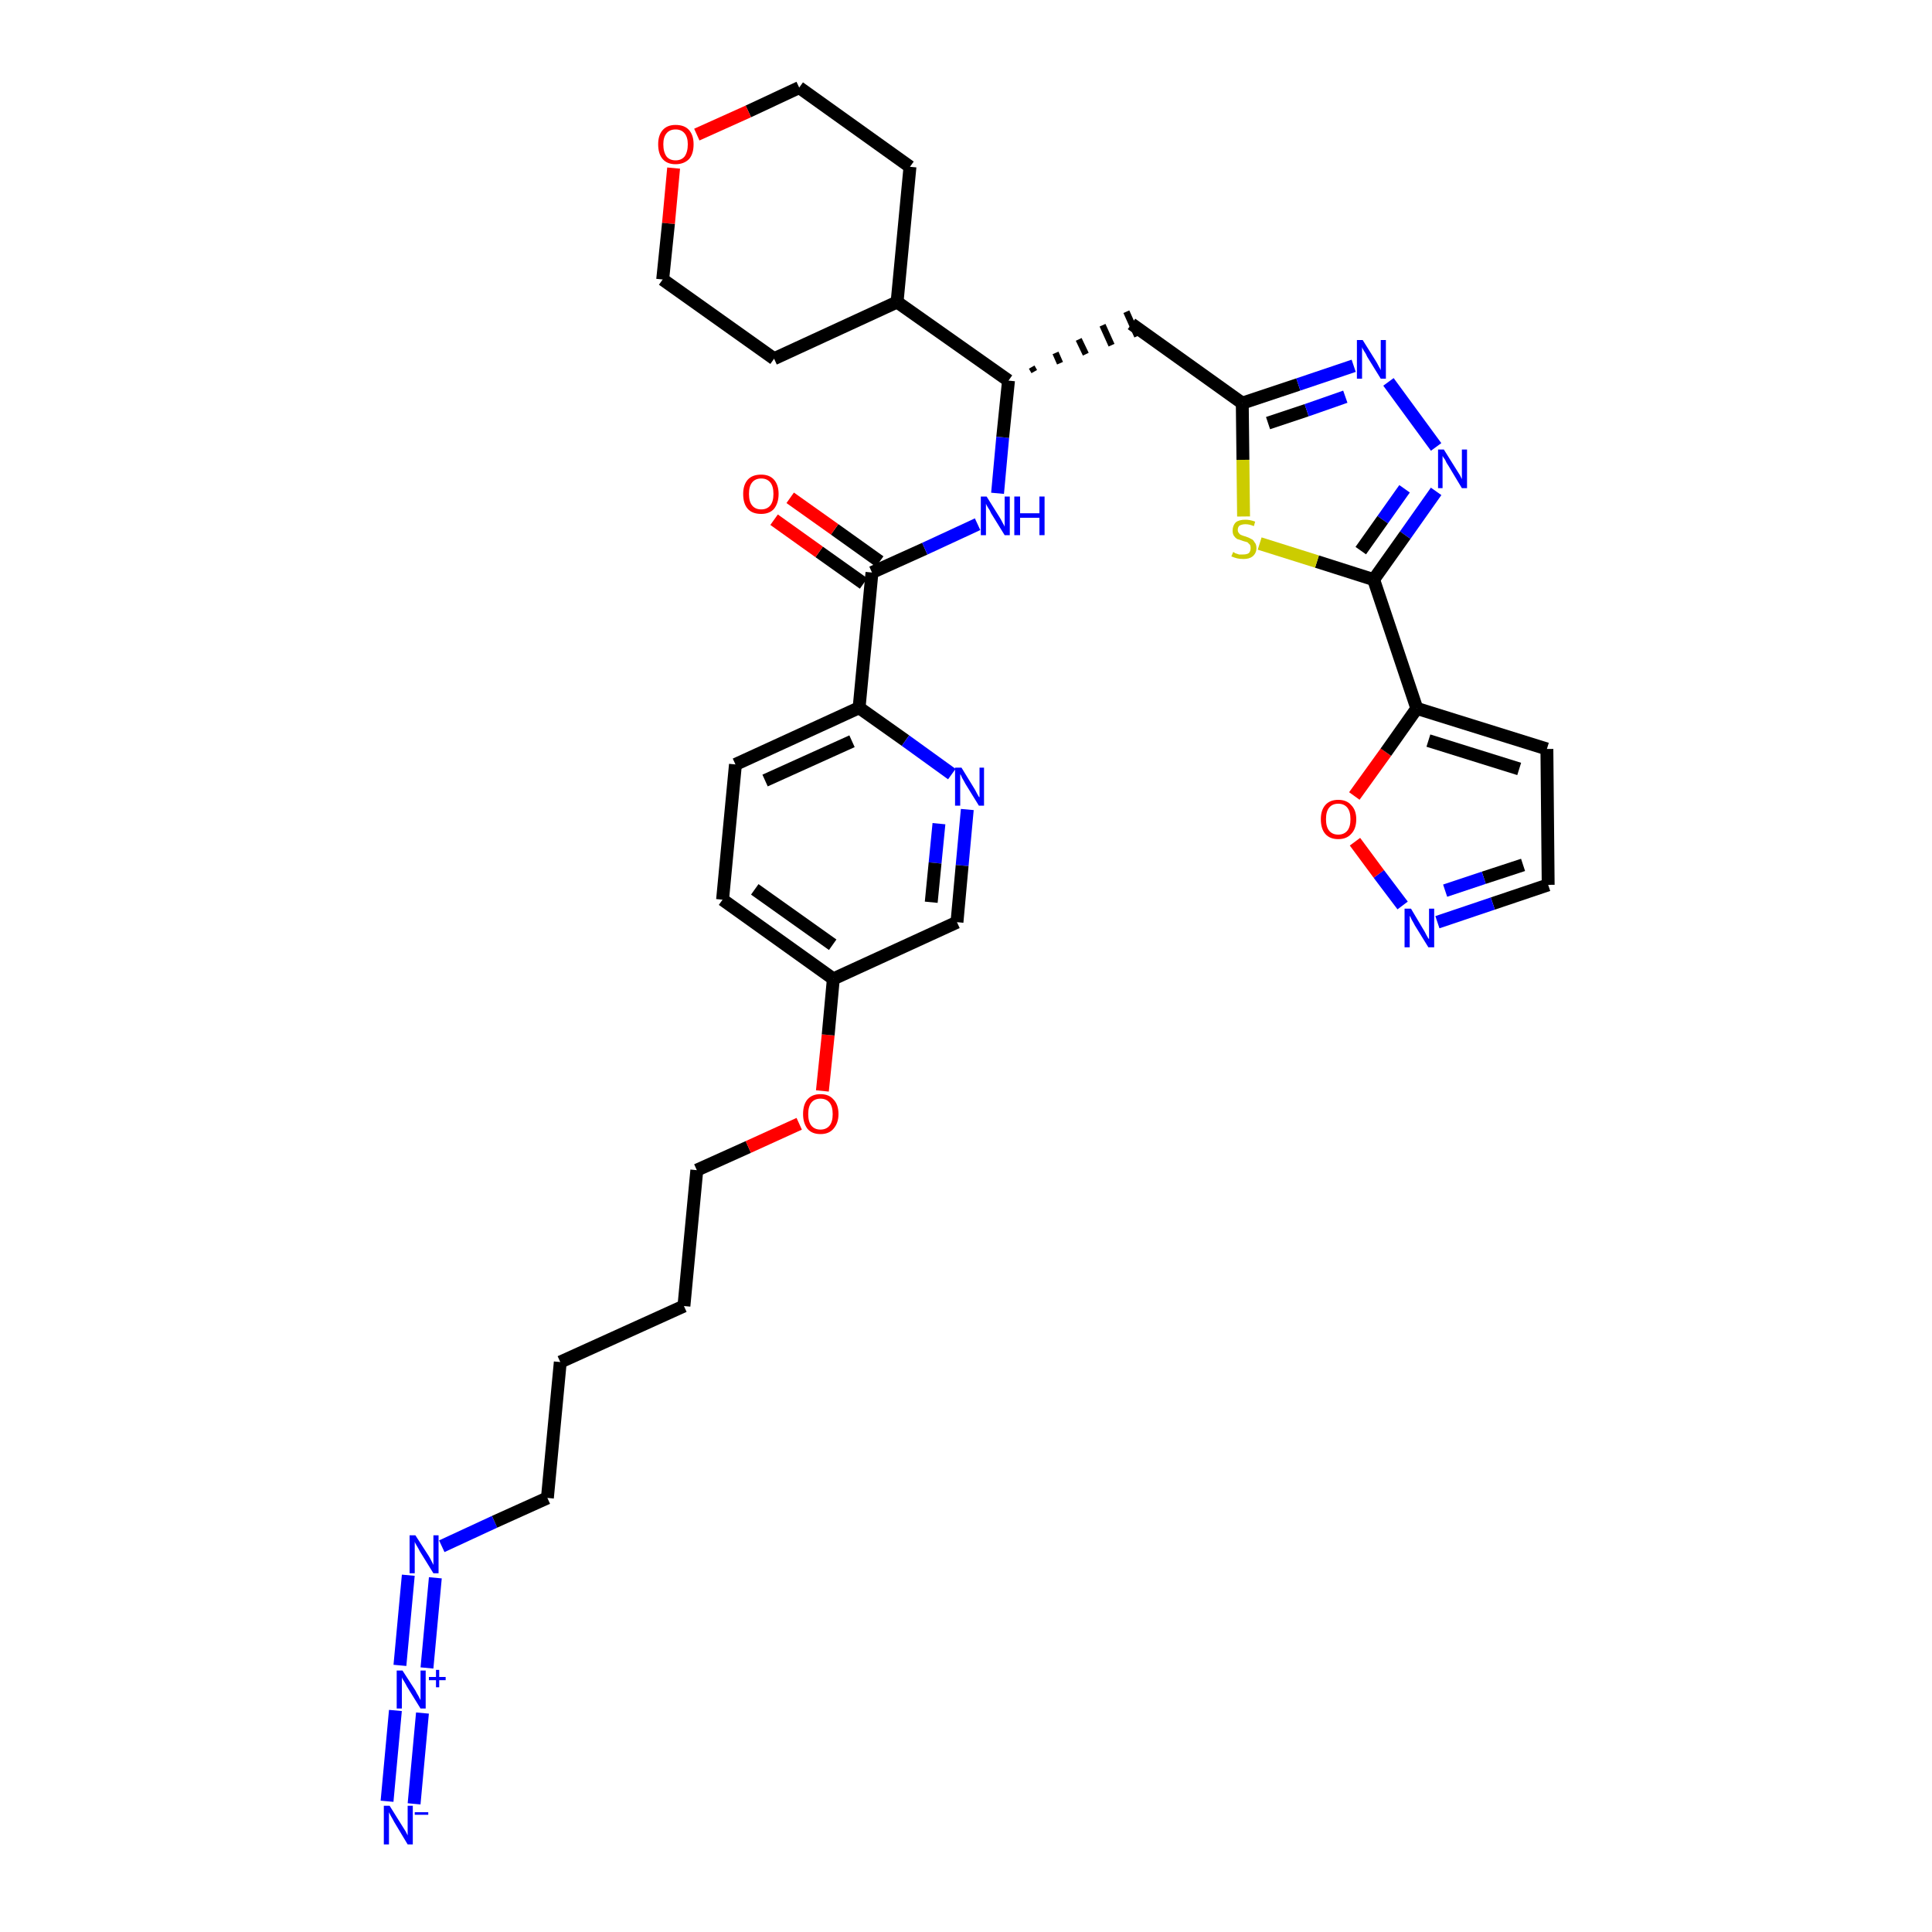 <?xml version='1.0' encoding='iso-8859-1'?>
<svg version='1.1' baseProfile='full'
              xmlns='http://www.w3.org/2000/svg'
                      xmlns:rdkit='http://www.rdkit.org/xml'
                      xmlns:xlink='http://www.w3.org/1999/xlink'
                  xml:space='preserve'
width='300px' height='300px' viewBox='0 0 300 300'>
<!-- END OF HEADER -->
<path class='bond-0 atom-0 atom-1' d='M 64.3,280.1 L 65.6,266.0' style='fill:none;fill-rule:evenodd;stroke:#0000FF;stroke-width:2.0px;stroke-linecap:butt;stroke-linejoin:miter;stroke-opacity:1' />
<path class='bond-0 atom-0 atom-1' d='M 60.1,279.7 L 61.4,265.6' style='fill:none;fill-rule:evenodd;stroke:#0000FF;stroke-width:2.0px;stroke-linecap:butt;stroke-linejoin:miter;stroke-opacity:1' />
<path class='bond-1 atom-1 atom-2' d='M 66.3,259.0 L 67.6,245.0' style='fill:none;fill-rule:evenodd;stroke:#0000FF;stroke-width:2.0px;stroke-linecap:butt;stroke-linejoin:miter;stroke-opacity:1' />
<path class='bond-1 atom-1 atom-2' d='M 62.1,258.6 L 63.4,244.6' style='fill:none;fill-rule:evenodd;stroke:#0000FF;stroke-width:2.0px;stroke-linecap:butt;stroke-linejoin:miter;stroke-opacity:1' />
<path class='bond-2 atom-2 atom-3' d='M 68.6,240.1 L 76.8,236.3' style='fill:none;fill-rule:evenodd;stroke:#0000FF;stroke-width:2.0px;stroke-linecap:butt;stroke-linejoin:miter;stroke-opacity:1' />
<path class='bond-2 atom-2 atom-3' d='M 76.8,236.3 L 85.0,232.6' style='fill:none;fill-rule:evenodd;stroke:#000000;stroke-width:2.0px;stroke-linecap:butt;stroke-linejoin:miter;stroke-opacity:1' />
<path class='bond-3 atom-3 atom-4' d='M 85.0,232.6 L 87.0,211.5' style='fill:none;fill-rule:evenodd;stroke:#000000;stroke-width:2.0px;stroke-linecap:butt;stroke-linejoin:miter;stroke-opacity:1' />
<path class='bond-4 atom-4 atom-5' d='M 87.0,211.5 L 106.2,202.8' style='fill:none;fill-rule:evenodd;stroke:#000000;stroke-width:2.0px;stroke-linecap:butt;stroke-linejoin:miter;stroke-opacity:1' />
<path class='bond-5 atom-5 atom-6' d='M 106.2,202.8 L 108.2,181.7' style='fill:none;fill-rule:evenodd;stroke:#000000;stroke-width:2.0px;stroke-linecap:butt;stroke-linejoin:miter;stroke-opacity:1' />
<path class='bond-6 atom-6 atom-7' d='M 108.2,181.7 L 116.2,178.1' style='fill:none;fill-rule:evenodd;stroke:#000000;stroke-width:2.0px;stroke-linecap:butt;stroke-linejoin:miter;stroke-opacity:1' />
<path class='bond-6 atom-6 atom-7' d='M 116.2,178.1 L 124.1,174.5' style='fill:none;fill-rule:evenodd;stroke:#FF0000;stroke-width:2.0px;stroke-linecap:butt;stroke-linejoin:miter;stroke-opacity:1' />
<path class='bond-7 atom-7 atom-8' d='M 127.7,169.4 L 128.6,160.7' style='fill:none;fill-rule:evenodd;stroke:#FF0000;stroke-width:2.0px;stroke-linecap:butt;stroke-linejoin:miter;stroke-opacity:1' />
<path class='bond-7 atom-7 atom-8' d='M 128.6,160.7 L 129.4,152.0' style='fill:none;fill-rule:evenodd;stroke:#000000;stroke-width:2.0px;stroke-linecap:butt;stroke-linejoin:miter;stroke-opacity:1' />
<path class='bond-8 atom-8 atom-9' d='M 129.4,152.0 L 112.2,139.7' style='fill:none;fill-rule:evenodd;stroke:#000000;stroke-width:2.0px;stroke-linecap:butt;stroke-linejoin:miter;stroke-opacity:1' />
<path class='bond-8 atom-8 atom-9' d='M 129.3,146.7 L 117.2,138.1' style='fill:none;fill-rule:evenodd;stroke:#000000;stroke-width:2.0px;stroke-linecap:butt;stroke-linejoin:miter;stroke-opacity:1' />
<path class='bond-34 atom-34 atom-8' d='M 148.6,143.2 L 129.4,152.0' style='fill:none;fill-rule:evenodd;stroke:#000000;stroke-width:2.0px;stroke-linecap:butt;stroke-linejoin:miter;stroke-opacity:1' />
<path class='bond-9 atom-9 atom-10' d='M 112.2,139.7 L 114.2,118.7' style='fill:none;fill-rule:evenodd;stroke:#000000;stroke-width:2.0px;stroke-linecap:butt;stroke-linejoin:miter;stroke-opacity:1' />
<path class='bond-10 atom-10 atom-11' d='M 114.2,118.7 L 133.4,109.9' style='fill:none;fill-rule:evenodd;stroke:#000000;stroke-width:2.0px;stroke-linecap:butt;stroke-linejoin:miter;stroke-opacity:1' />
<path class='bond-10 atom-10 atom-11' d='M 118.8,121.2 L 132.3,115.1' style='fill:none;fill-rule:evenodd;stroke:#000000;stroke-width:2.0px;stroke-linecap:butt;stroke-linejoin:miter;stroke-opacity:1' />
<path class='bond-11 atom-11 atom-12' d='M 133.4,109.9 L 135.4,88.9' style='fill:none;fill-rule:evenodd;stroke:#000000;stroke-width:2.0px;stroke-linecap:butt;stroke-linejoin:miter;stroke-opacity:1' />
<path class='bond-32 atom-11 atom-33' d='M 133.4,109.9 L 140.6,115.0' style='fill:none;fill-rule:evenodd;stroke:#000000;stroke-width:2.0px;stroke-linecap:butt;stroke-linejoin:miter;stroke-opacity:1' />
<path class='bond-32 atom-11 atom-33' d='M 140.6,115.0 L 147.8,120.2' style='fill:none;fill-rule:evenodd;stroke:#0000FF;stroke-width:2.0px;stroke-linecap:butt;stroke-linejoin:miter;stroke-opacity:1' />
<path class='bond-12 atom-12 atom-13' d='M 136.6,87.2 L 129.6,82.2' style='fill:none;fill-rule:evenodd;stroke:#000000;stroke-width:2.0px;stroke-linecap:butt;stroke-linejoin:miter;stroke-opacity:1' />
<path class='bond-12 atom-12 atom-13' d='M 129.6,82.2 L 122.7,77.3' style='fill:none;fill-rule:evenodd;stroke:#FF0000;stroke-width:2.0px;stroke-linecap:butt;stroke-linejoin:miter;stroke-opacity:1' />
<path class='bond-12 atom-12 atom-13' d='M 134.1,90.6 L 127.2,85.7' style='fill:none;fill-rule:evenodd;stroke:#000000;stroke-width:2.0px;stroke-linecap:butt;stroke-linejoin:miter;stroke-opacity:1' />
<path class='bond-12 atom-12 atom-13' d='M 127.2,85.7 L 120.2,80.7' style='fill:none;fill-rule:evenodd;stroke:#FF0000;stroke-width:2.0px;stroke-linecap:butt;stroke-linejoin:miter;stroke-opacity:1' />
<path class='bond-13 atom-12 atom-14' d='M 135.4,88.9 L 143.6,85.2' style='fill:none;fill-rule:evenodd;stroke:#000000;stroke-width:2.0px;stroke-linecap:butt;stroke-linejoin:miter;stroke-opacity:1' />
<path class='bond-13 atom-12 atom-14' d='M 143.6,85.2 L 151.8,81.4' style='fill:none;fill-rule:evenodd;stroke:#0000FF;stroke-width:2.0px;stroke-linecap:butt;stroke-linejoin:miter;stroke-opacity:1' />
<path class='bond-14 atom-14 atom-15' d='M 154.9,76.6 L 155.7,67.9' style='fill:none;fill-rule:evenodd;stroke:#0000FF;stroke-width:2.0px;stroke-linecap:butt;stroke-linejoin:miter;stroke-opacity:1' />
<path class='bond-14 atom-14 atom-15' d='M 155.7,67.9 L 156.6,59.1' style='fill:none;fill-rule:evenodd;stroke:#000000;stroke-width:2.0px;stroke-linecap:butt;stroke-linejoin:miter;stroke-opacity:1' />
<path class='bond-15 atom-15 atom-16' d='M 160.6,57.7 L 160.2,57.0' style='fill:none;fill-rule:evenodd;stroke:#000000;stroke-width:1.0px;stroke-linecap:butt;stroke-linejoin:miter;stroke-opacity:1' />
<path class='bond-15 atom-15 atom-16' d='M 164.6,56.4 L 163.9,54.8' style='fill:none;fill-rule:evenodd;stroke:#000000;stroke-width:1.0px;stroke-linecap:butt;stroke-linejoin:miter;stroke-opacity:1' />
<path class='bond-15 atom-15 atom-16' d='M 168.6,55.0 L 167.5,52.7' style='fill:none;fill-rule:evenodd;stroke:#000000;stroke-width:1.0px;stroke-linecap:butt;stroke-linejoin:miter;stroke-opacity:1' />
<path class='bond-15 atom-15 atom-16' d='M 172.6,53.6 L 171.2,50.5' style='fill:none;fill-rule:evenodd;stroke:#000000;stroke-width:1.0px;stroke-linecap:butt;stroke-linejoin:miter;stroke-opacity:1' />
<path class='bond-15 atom-15 atom-16' d='M 176.6,52.2 L 174.9,48.4' style='fill:none;fill-rule:evenodd;stroke:#000000;stroke-width:1.0px;stroke-linecap:butt;stroke-linejoin:miter;stroke-opacity:1' />
<path class='bond-26 atom-15 atom-27' d='M 156.6,59.1 L 139.3,46.9' style='fill:none;fill-rule:evenodd;stroke:#000000;stroke-width:2.0px;stroke-linecap:butt;stroke-linejoin:miter;stroke-opacity:1' />
<path class='bond-16 atom-16 atom-17' d='M 175.7,50.3 L 192.9,62.6' style='fill:none;fill-rule:evenodd;stroke:#000000;stroke-width:2.0px;stroke-linecap:butt;stroke-linejoin:miter;stroke-opacity:1' />
<path class='bond-17 atom-17 atom-18' d='M 192.9,62.6 L 201.6,59.7' style='fill:none;fill-rule:evenodd;stroke:#000000;stroke-width:2.0px;stroke-linecap:butt;stroke-linejoin:miter;stroke-opacity:1' />
<path class='bond-17 atom-17 atom-18' d='M 201.6,59.7 L 210.2,56.8' style='fill:none;fill-rule:evenodd;stroke:#0000FF;stroke-width:2.0px;stroke-linecap:butt;stroke-linejoin:miter;stroke-opacity:1' />
<path class='bond-17 atom-17 atom-18' d='M 196.9,65.7 L 202.9,63.7' style='fill:none;fill-rule:evenodd;stroke:#000000;stroke-width:2.0px;stroke-linecap:butt;stroke-linejoin:miter;stroke-opacity:1' />
<path class='bond-17 atom-17 atom-18' d='M 202.9,63.7 L 208.9,61.6' style='fill:none;fill-rule:evenodd;stroke:#0000FF;stroke-width:2.0px;stroke-linecap:butt;stroke-linejoin:miter;stroke-opacity:1' />
<path class='bond-35 atom-26 atom-17' d='M 193.1,80.2 L 193.0,71.4' style='fill:none;fill-rule:evenodd;stroke:#CCCC00;stroke-width:2.0px;stroke-linecap:butt;stroke-linejoin:miter;stroke-opacity:1' />
<path class='bond-35 atom-26 atom-17' d='M 193.0,71.4 L 192.9,62.6' style='fill:none;fill-rule:evenodd;stroke:#000000;stroke-width:2.0px;stroke-linecap:butt;stroke-linejoin:miter;stroke-opacity:1' />
<path class='bond-18 atom-18 atom-19' d='M 215.6,59.3 L 223.0,69.4' style='fill:none;fill-rule:evenodd;stroke:#0000FF;stroke-width:2.0px;stroke-linecap:butt;stroke-linejoin:miter;stroke-opacity:1' />
<path class='bond-19 atom-19 atom-20' d='M 223.0,76.3 L 218.2,83.1' style='fill:none;fill-rule:evenodd;stroke:#0000FF;stroke-width:2.0px;stroke-linecap:butt;stroke-linejoin:miter;stroke-opacity:1' />
<path class='bond-19 atom-19 atom-20' d='M 218.2,83.1 L 213.3,90.0' style='fill:none;fill-rule:evenodd;stroke:#000000;stroke-width:2.0px;stroke-linecap:butt;stroke-linejoin:miter;stroke-opacity:1' />
<path class='bond-19 atom-19 atom-20' d='M 218.1,75.9 L 214.7,80.7' style='fill:none;fill-rule:evenodd;stroke:#0000FF;stroke-width:2.0px;stroke-linecap:butt;stroke-linejoin:miter;stroke-opacity:1' />
<path class='bond-19 atom-19 atom-20' d='M 214.7,80.7 L 211.3,85.5' style='fill:none;fill-rule:evenodd;stroke:#000000;stroke-width:2.0px;stroke-linecap:butt;stroke-linejoin:miter;stroke-opacity:1' />
<path class='bond-20 atom-20 atom-21' d='M 213.3,90.0 L 220.0,110.0' style='fill:none;fill-rule:evenodd;stroke:#000000;stroke-width:2.0px;stroke-linecap:butt;stroke-linejoin:miter;stroke-opacity:1' />
<path class='bond-25 atom-20 atom-26' d='M 213.3,90.0 L 204.5,87.2' style='fill:none;fill-rule:evenodd;stroke:#000000;stroke-width:2.0px;stroke-linecap:butt;stroke-linejoin:miter;stroke-opacity:1' />
<path class='bond-25 atom-20 atom-26' d='M 204.5,87.2 L 195.6,84.4' style='fill:none;fill-rule:evenodd;stroke:#CCCC00;stroke-width:2.0px;stroke-linecap:butt;stroke-linejoin:miter;stroke-opacity:1' />
<path class='bond-21 atom-21 atom-22' d='M 220.0,110.0 L 240.2,116.3' style='fill:none;fill-rule:evenodd;stroke:#000000;stroke-width:2.0px;stroke-linecap:butt;stroke-linejoin:miter;stroke-opacity:1' />
<path class='bond-21 atom-21 atom-22' d='M 221.8,115.0 L 235.9,119.4' style='fill:none;fill-rule:evenodd;stroke:#000000;stroke-width:2.0px;stroke-linecap:butt;stroke-linejoin:miter;stroke-opacity:1' />
<path class='bond-37 atom-25 atom-21' d='M 210.3,123.6 L 215.2,116.8' style='fill:none;fill-rule:evenodd;stroke:#FF0000;stroke-width:2.0px;stroke-linecap:butt;stroke-linejoin:miter;stroke-opacity:1' />
<path class='bond-37 atom-25 atom-21' d='M 215.2,116.8 L 220.0,110.0' style='fill:none;fill-rule:evenodd;stroke:#000000;stroke-width:2.0px;stroke-linecap:butt;stroke-linejoin:miter;stroke-opacity:1' />
<path class='bond-22 atom-22 atom-23' d='M 240.2,116.3 L 240.4,137.4' style='fill:none;fill-rule:evenodd;stroke:#000000;stroke-width:2.0px;stroke-linecap:butt;stroke-linejoin:miter;stroke-opacity:1' />
<path class='bond-23 atom-23 atom-24' d='M 240.4,137.4 L 231.8,140.3' style='fill:none;fill-rule:evenodd;stroke:#000000;stroke-width:2.0px;stroke-linecap:butt;stroke-linejoin:miter;stroke-opacity:1' />
<path class='bond-23 atom-23 atom-24' d='M 231.8,140.3 L 223.2,143.2' style='fill:none;fill-rule:evenodd;stroke:#0000FF;stroke-width:2.0px;stroke-linecap:butt;stroke-linejoin:miter;stroke-opacity:1' />
<path class='bond-23 atom-23 atom-24' d='M 236.5,134.3 L 230.4,136.3' style='fill:none;fill-rule:evenodd;stroke:#000000;stroke-width:2.0px;stroke-linecap:butt;stroke-linejoin:miter;stroke-opacity:1' />
<path class='bond-23 atom-23 atom-24' d='M 230.4,136.3 L 224.4,138.3' style='fill:none;fill-rule:evenodd;stroke:#0000FF;stroke-width:2.0px;stroke-linecap:butt;stroke-linejoin:miter;stroke-opacity:1' />
<path class='bond-24 atom-24 atom-25' d='M 217.8,140.6 L 214.1,135.7' style='fill:none;fill-rule:evenodd;stroke:#0000FF;stroke-width:2.0px;stroke-linecap:butt;stroke-linejoin:miter;stroke-opacity:1' />
<path class='bond-24 atom-24 atom-25' d='M 214.1,135.7 L 210.4,130.7' style='fill:none;fill-rule:evenodd;stroke:#FF0000;stroke-width:2.0px;stroke-linecap:butt;stroke-linejoin:miter;stroke-opacity:1' />
<path class='bond-27 atom-27 atom-28' d='M 139.3,46.9 L 141.3,25.9' style='fill:none;fill-rule:evenodd;stroke:#000000;stroke-width:2.0px;stroke-linecap:butt;stroke-linejoin:miter;stroke-opacity:1' />
<path class='bond-36 atom-32 atom-27' d='M 120.2,55.7 L 139.3,46.9' style='fill:none;fill-rule:evenodd;stroke:#000000;stroke-width:2.0px;stroke-linecap:butt;stroke-linejoin:miter;stroke-opacity:1' />
<path class='bond-28 atom-28 atom-29' d='M 141.3,25.9 L 124.1,13.6' style='fill:none;fill-rule:evenodd;stroke:#000000;stroke-width:2.0px;stroke-linecap:butt;stroke-linejoin:miter;stroke-opacity:1' />
<path class='bond-29 atom-29 atom-30' d='M 124.1,13.6 L 116.2,17.3' style='fill:none;fill-rule:evenodd;stroke:#000000;stroke-width:2.0px;stroke-linecap:butt;stroke-linejoin:miter;stroke-opacity:1' />
<path class='bond-29 atom-29 atom-30' d='M 116.2,17.3 L 108.2,20.9' style='fill:none;fill-rule:evenodd;stroke:#FF0000;stroke-width:2.0px;stroke-linecap:butt;stroke-linejoin:miter;stroke-opacity:1' />
<path class='bond-30 atom-30 atom-31' d='M 104.6,26.1 L 103.8,34.7' style='fill:none;fill-rule:evenodd;stroke:#FF0000;stroke-width:2.0px;stroke-linecap:butt;stroke-linejoin:miter;stroke-opacity:1' />
<path class='bond-30 atom-30 atom-31' d='M 103.8,34.7 L 102.9,43.4' style='fill:none;fill-rule:evenodd;stroke:#000000;stroke-width:2.0px;stroke-linecap:butt;stroke-linejoin:miter;stroke-opacity:1' />
<path class='bond-31 atom-31 atom-32' d='M 102.9,43.4 L 120.2,55.7' style='fill:none;fill-rule:evenodd;stroke:#000000;stroke-width:2.0px;stroke-linecap:butt;stroke-linejoin:miter;stroke-opacity:1' />
<path class='bond-33 atom-33 atom-34' d='M 150.2,125.7 L 149.4,134.4' style='fill:none;fill-rule:evenodd;stroke:#0000FF;stroke-width:2.0px;stroke-linecap:butt;stroke-linejoin:miter;stroke-opacity:1' />
<path class='bond-33 atom-33 atom-34' d='M 149.4,134.4 L 148.6,143.2' style='fill:none;fill-rule:evenodd;stroke:#000000;stroke-width:2.0px;stroke-linecap:butt;stroke-linejoin:miter;stroke-opacity:1' />
<path class='bond-33 atom-33 atom-34' d='M 145.8,127.9 L 145.2,134.0' style='fill:none;fill-rule:evenodd;stroke:#0000FF;stroke-width:2.0px;stroke-linecap:butt;stroke-linejoin:miter;stroke-opacity:1' />
<path class='bond-33 atom-33 atom-34' d='M 145.2,134.0 L 144.6,140.1' style='fill:none;fill-rule:evenodd;stroke:#000000;stroke-width:2.0px;stroke-linecap:butt;stroke-linejoin:miter;stroke-opacity:1' />
<path  class='atom-0' d='M 60.5 280.4
L 62.5 283.6
Q 62.7 283.9, 63.0 284.4
Q 63.3 285.0, 63.3 285.0
L 63.3 280.4
L 64.1 280.4
L 64.1 286.4
L 63.3 286.4
L 61.2 282.9
Q 61.0 282.5, 60.7 282.0
Q 60.5 281.6, 60.4 281.4
L 60.4 286.4
L 59.6 286.4
L 59.6 280.4
L 60.5 280.4
' fill='#0000FF'/>
<path  class='atom-0' d='M 64.4 281.4
L 66.5 281.4
L 66.5 281.8
L 64.4 281.8
L 64.4 281.4
' fill='#0000FF'/>
<path  class='atom-1' d='M 62.5 259.4
L 64.5 262.5
Q 64.7 262.9, 65.0 263.4
Q 65.3 264.0, 65.3 264.0
L 65.3 259.4
L 66.1 259.4
L 66.1 265.3
L 65.3 265.3
L 63.2 261.9
Q 63.0 261.5, 62.7 261.0
Q 62.4 260.6, 62.4 260.4
L 62.4 265.3
L 61.6 265.3
L 61.6 259.4
L 62.5 259.4
' fill='#0000FF'/>
<path  class='atom-1' d='M 66.6 260.4
L 67.7 260.4
L 67.7 259.3
L 68.2 259.3
L 68.2 260.4
L 69.2 260.4
L 69.2 260.9
L 68.2 260.9
L 68.2 262.0
L 67.7 262.0
L 67.7 260.9
L 66.6 260.9
L 66.6 260.4
' fill='#0000FF'/>
<path  class='atom-2' d='M 64.5 238.4
L 66.5 241.5
Q 66.7 241.8, 67.0 242.4
Q 67.3 243.0, 67.3 243.0
L 67.3 238.4
L 68.1 238.4
L 68.1 244.3
L 67.3 244.3
L 65.2 240.9
Q 65.0 240.5, 64.7 240.0
Q 64.4 239.5, 64.4 239.4
L 64.4 244.3
L 63.6 244.3
L 63.6 238.4
L 64.5 238.4
' fill='#0000FF'/>
<path  class='atom-7' d='M 124.7 173.0
Q 124.7 171.5, 125.4 170.7
Q 126.1 169.9, 127.4 169.9
Q 128.7 169.9, 129.4 170.7
Q 130.2 171.5, 130.2 173.0
Q 130.2 174.4, 129.4 175.3
Q 128.7 176.1, 127.4 176.1
Q 126.1 176.1, 125.4 175.3
Q 124.7 174.4, 124.7 173.0
M 127.4 175.4
Q 128.3 175.4, 128.8 174.8
Q 129.3 174.2, 129.3 173.0
Q 129.3 171.8, 128.8 171.2
Q 128.3 170.6, 127.4 170.6
Q 126.5 170.6, 126.0 171.2
Q 125.5 171.8, 125.5 173.0
Q 125.5 174.2, 126.0 174.8
Q 126.5 175.4, 127.4 175.4
' fill='#FF0000'/>
<path  class='atom-13' d='M 115.4 76.7
Q 115.4 75.3, 116.1 74.5
Q 116.8 73.7, 118.2 73.7
Q 119.5 73.7, 120.2 74.5
Q 120.9 75.3, 120.9 76.7
Q 120.9 78.1, 120.2 79.0
Q 119.5 79.8, 118.2 79.8
Q 116.8 79.8, 116.1 79.0
Q 115.4 78.2, 115.4 76.7
M 118.2 79.1
Q 119.1 79.1, 119.6 78.5
Q 120.1 77.9, 120.1 76.7
Q 120.1 75.5, 119.6 74.9
Q 119.1 74.3, 118.2 74.3
Q 117.3 74.3, 116.8 74.9
Q 116.3 75.5, 116.3 76.7
Q 116.3 77.9, 116.8 78.5
Q 117.3 79.1, 118.2 79.1
' fill='#FF0000'/>
<path  class='atom-14' d='M 153.2 77.1
L 155.2 80.3
Q 155.4 80.6, 155.7 81.2
Q 156.0 81.7, 156.0 81.8
L 156.0 77.1
L 156.8 77.1
L 156.8 83.1
L 156.0 83.1
L 153.9 79.7
Q 153.7 79.2, 153.4 78.8
Q 153.1 78.3, 153.1 78.2
L 153.1 83.1
L 152.3 83.1
L 152.3 77.1
L 153.2 77.1
' fill='#0000FF'/>
<path  class='atom-14' d='M 157.5 77.1
L 158.4 77.1
L 158.4 79.7
L 161.4 79.7
L 161.4 77.1
L 162.2 77.1
L 162.2 83.1
L 161.4 83.1
L 161.4 80.4
L 158.4 80.4
L 158.4 83.1
L 157.5 83.1
L 157.5 77.1
' fill='#0000FF'/>
<path  class='atom-18' d='M 211.6 52.8
L 213.6 56.0
Q 213.8 56.3, 214.1 56.9
Q 214.4 57.4, 214.4 57.5
L 214.4 52.8
L 215.2 52.8
L 215.2 58.8
L 214.4 58.8
L 212.3 55.4
Q 212.1 54.9, 211.8 54.5
Q 211.5 54.0, 211.5 53.9
L 211.5 58.8
L 210.7 58.8
L 210.7 52.8
L 211.6 52.8
' fill='#0000FF'/>
<path  class='atom-19' d='M 224.2 69.8
L 226.2 73.0
Q 226.4 73.3, 226.7 73.8
Q 227.0 74.4, 227.0 74.4
L 227.0 69.8
L 227.8 69.8
L 227.8 75.8
L 227.0 75.8
L 224.9 72.3
Q 224.6 71.9, 224.4 71.4
Q 224.1 71.0, 224.0 70.8
L 224.0 75.8
L 223.3 75.8
L 223.3 69.8
L 224.2 69.8
' fill='#0000FF'/>
<path  class='atom-24' d='M 219.1 141.1
L 221.0 144.3
Q 221.2 144.6, 221.5 145.2
Q 221.8 145.8, 221.9 145.8
L 221.9 141.1
L 222.7 141.1
L 222.7 147.1
L 221.8 147.1
L 219.7 143.7
Q 219.5 143.3, 219.2 142.8
Q 219.0 142.3, 218.9 142.2
L 218.9 147.1
L 218.1 147.1
L 218.1 141.1
L 219.1 141.1
' fill='#0000FF'/>
<path  class='atom-25' d='M 205.1 127.2
Q 205.1 125.8, 205.8 125.0
Q 206.5 124.2, 207.8 124.2
Q 209.1 124.2, 209.8 125.0
Q 210.6 125.8, 210.6 127.2
Q 210.6 128.7, 209.8 129.5
Q 209.1 130.3, 207.8 130.3
Q 206.5 130.3, 205.8 129.5
Q 205.1 128.7, 205.1 127.2
M 207.8 129.6
Q 208.7 129.6, 209.2 129.0
Q 209.7 128.4, 209.7 127.2
Q 209.7 126.0, 209.2 125.4
Q 208.7 124.8, 207.8 124.8
Q 206.9 124.8, 206.4 125.4
Q 205.9 126.0, 205.9 127.2
Q 205.9 128.4, 206.4 129.0
Q 206.9 129.6, 207.8 129.6
' fill='#FF0000'/>
<path  class='atom-26' d='M 191.5 85.7
Q 191.5 85.7, 191.8 85.9
Q 192.1 86.0, 192.4 86.1
Q 192.7 86.1, 193.0 86.1
Q 193.6 86.1, 193.9 85.9
Q 194.2 85.6, 194.2 85.1
Q 194.2 84.8, 194.1 84.6
Q 193.9 84.4, 193.7 84.2
Q 193.4 84.1, 193.0 84.0
Q 192.5 83.8, 192.1 83.7
Q 191.8 83.5, 191.6 83.2
Q 191.4 82.9, 191.4 82.4
Q 191.4 81.6, 191.9 81.1
Q 192.4 80.7, 193.4 80.7
Q 194.1 80.7, 194.9 81.0
L 194.7 81.7
Q 194.0 81.4, 193.4 81.4
Q 192.9 81.4, 192.5 81.6
Q 192.2 81.8, 192.2 82.3
Q 192.2 82.6, 192.4 82.8
Q 192.5 83.0, 192.8 83.1
Q 193.0 83.2, 193.4 83.3
Q 194.0 83.5, 194.3 83.7
Q 194.6 83.8, 194.8 84.2
Q 195.1 84.5, 195.1 85.1
Q 195.1 85.9, 194.5 86.4
Q 194.0 86.8, 193.1 86.8
Q 192.5 86.8, 192.1 86.7
Q 191.7 86.6, 191.2 86.4
L 191.5 85.7
' fill='#CCCC00'/>
<path  class='atom-30' d='M 102.2 22.4
Q 102.2 21.0, 102.9 20.2
Q 103.6 19.4, 104.9 19.4
Q 106.3 19.4, 107.0 20.2
Q 107.7 21.0, 107.7 22.4
Q 107.7 23.9, 107.0 24.7
Q 106.2 25.5, 104.9 25.5
Q 103.6 25.5, 102.9 24.7
Q 102.2 23.9, 102.2 22.4
M 104.9 24.9
Q 105.8 24.9, 106.3 24.3
Q 106.8 23.6, 106.8 22.4
Q 106.8 21.3, 106.3 20.7
Q 105.8 20.1, 104.9 20.1
Q 104.0 20.1, 103.5 20.7
Q 103.0 21.3, 103.0 22.4
Q 103.0 23.6, 103.5 24.3
Q 104.0 24.9, 104.9 24.9
' fill='#FF0000'/>
<path  class='atom-33' d='M 149.3 119.2
L 151.2 122.3
Q 151.4 122.6, 151.7 123.2
Q 152.0 123.8, 152.1 123.8
L 152.1 119.2
L 152.8 119.2
L 152.8 125.1
L 152.0 125.1
L 149.9 121.7
Q 149.7 121.3, 149.4 120.8
Q 149.2 120.3, 149.1 120.2
L 149.1 125.1
L 148.3 125.1
L 148.3 119.2
L 149.3 119.2
' fill='#0000FF'/>
</svg>
